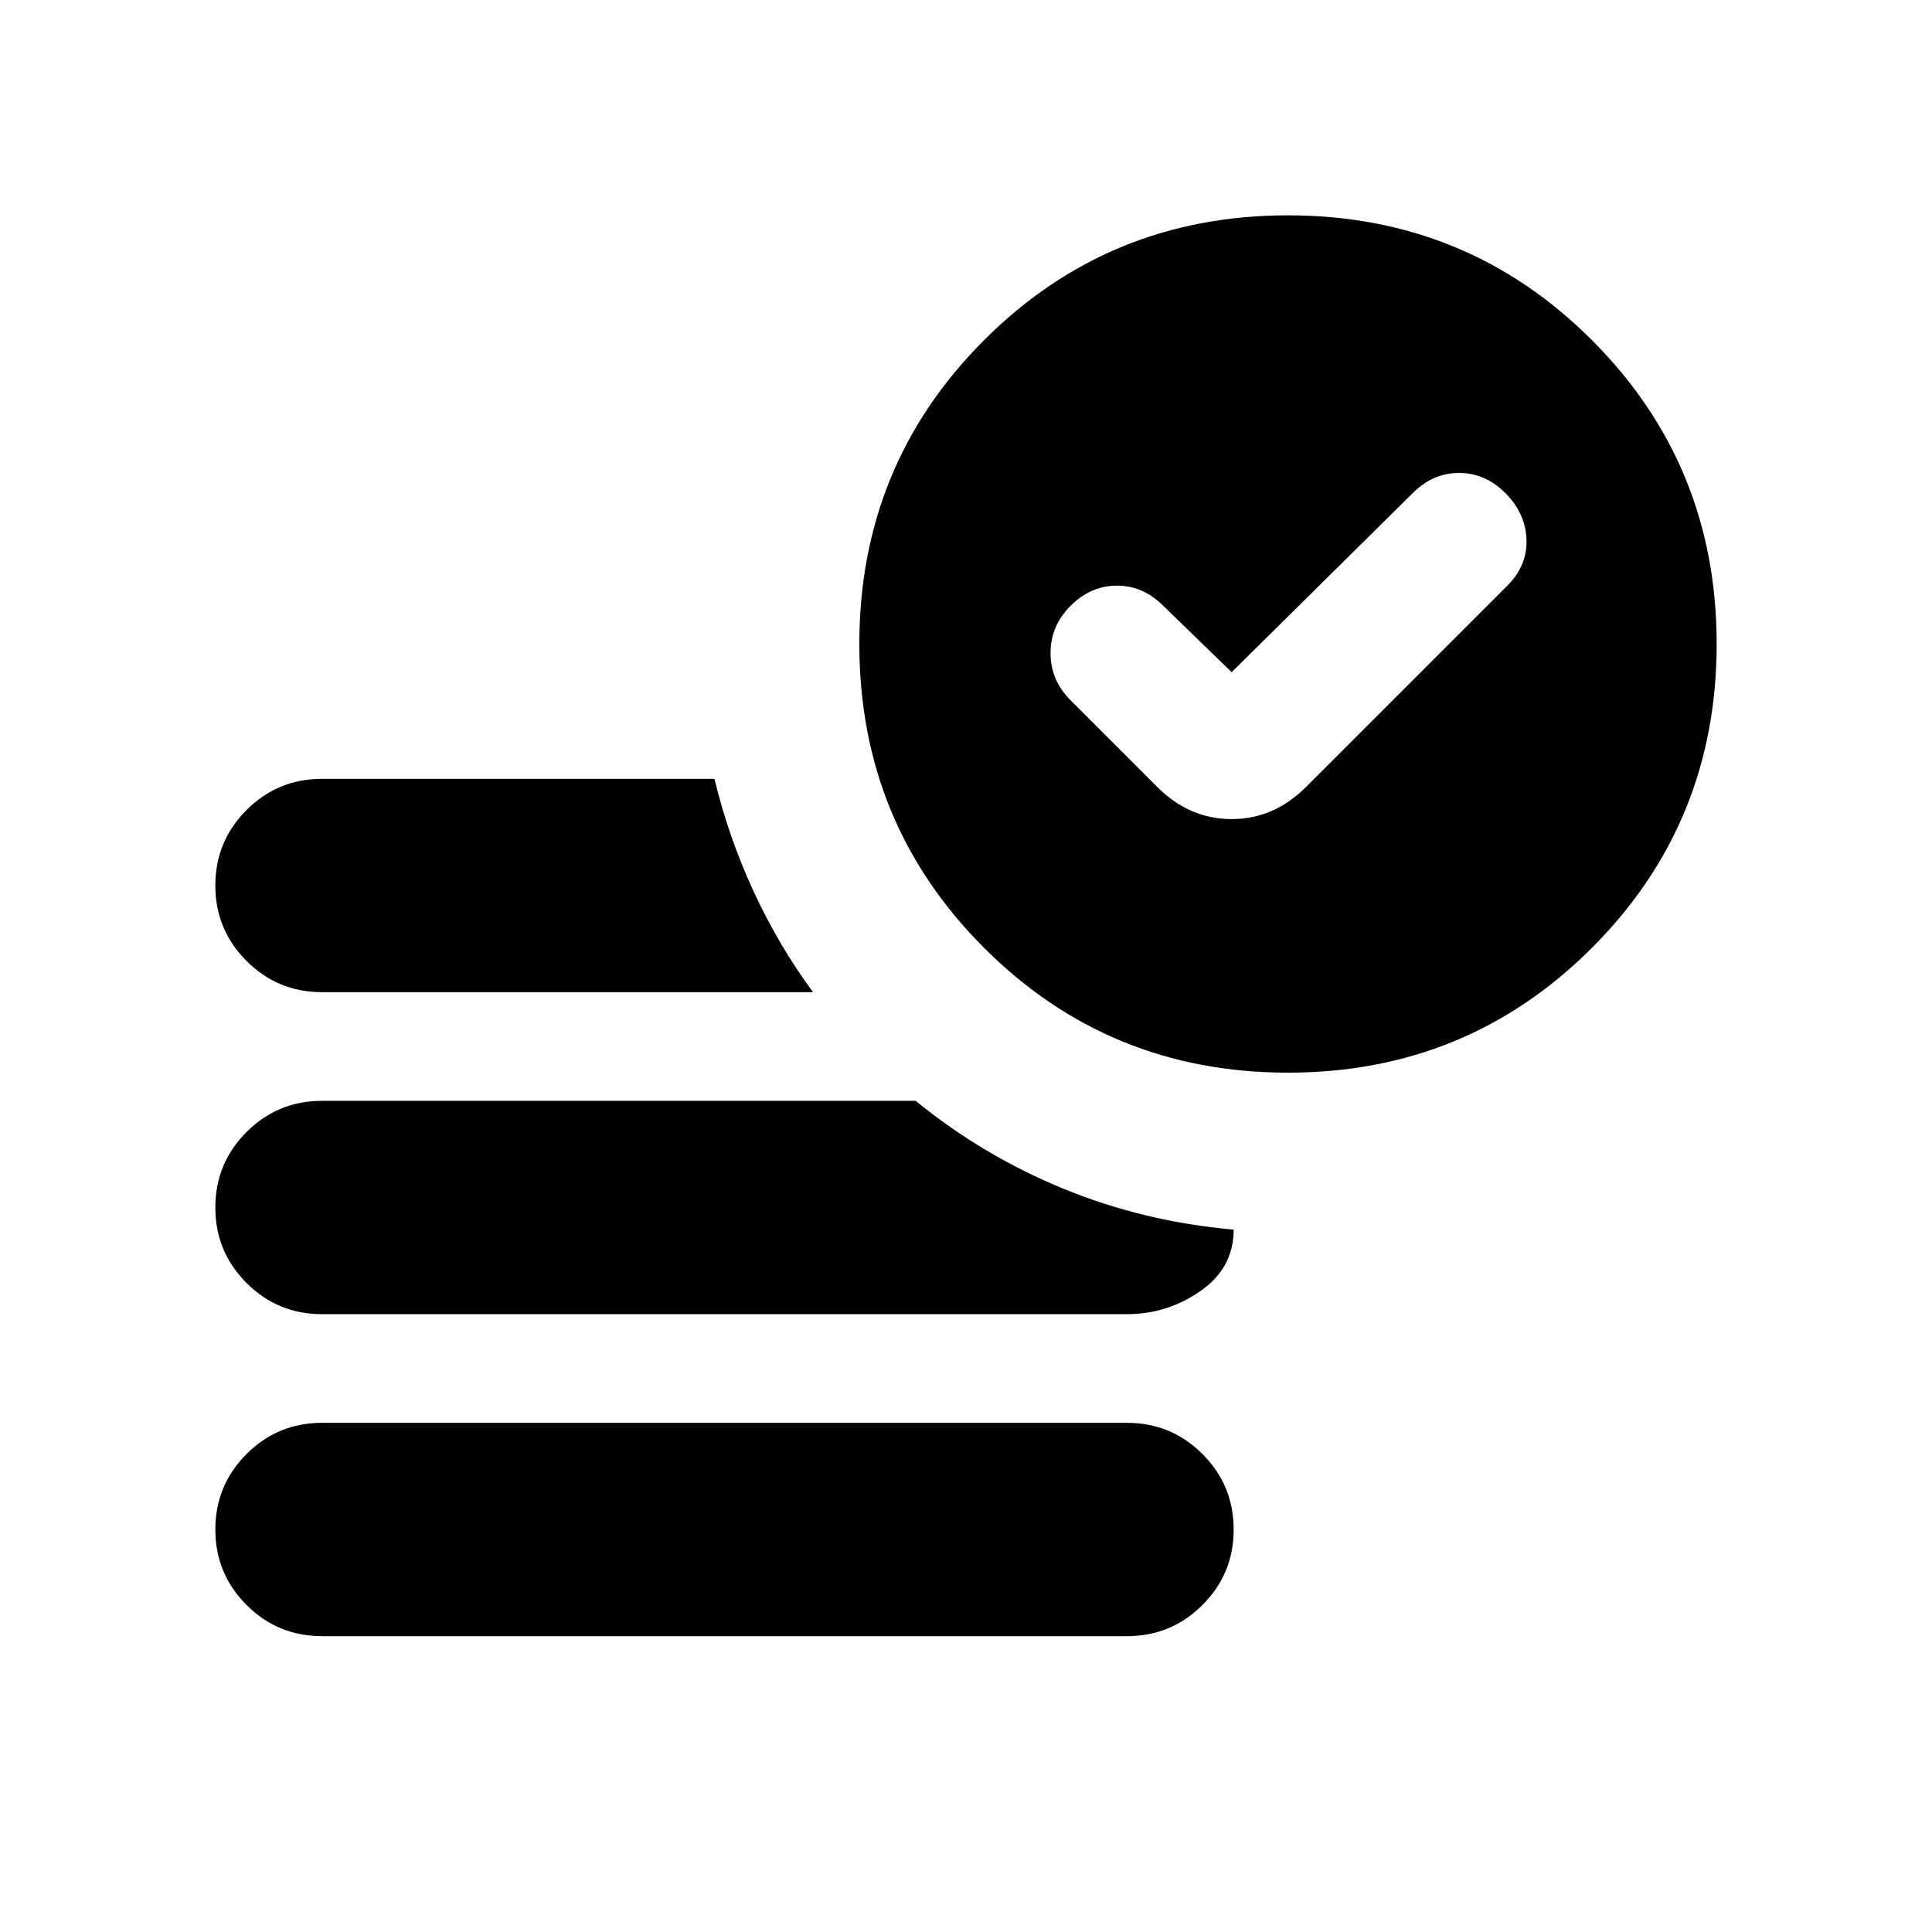 <svg xmlns="http://www.w3.org/2000/svg" height="24" viewBox="0 96 960 960" width="24"><path d="m612 430-34-33q-10-10-23-10t-23 10q-10 10-10 23.5t10 23.5l43 43q16 16 37 16t37-16l100-100q10-10 9.5-23T748 341q-10-10-23-10t-23 10l-90 89ZM160 909q-22 0-37.5-15.5T107 856q0-22 15.5-37.5T160 803h400q22 0 37.5 15.5T613 856q0 22-15.5 37.5T560 909H160Zm480-280q-89 0-151-62t-62-151q0-89 62-151t151-62q89 0 151 62t62 151q0 89-62 151t-151 62Zm-480-40q-22 0-37.5-15.5T107 536q0-22 15.5-37.5T160 483h195q7 29 19.5 56t29.5 50H160Zm0 160q-22 0-37.5-15.5T107 696q0-22 15.5-37.5T160 643h295q33 27 73 43.5t85 20.5q0 19-16.5 30.5T560 749H160Z"/></svg>